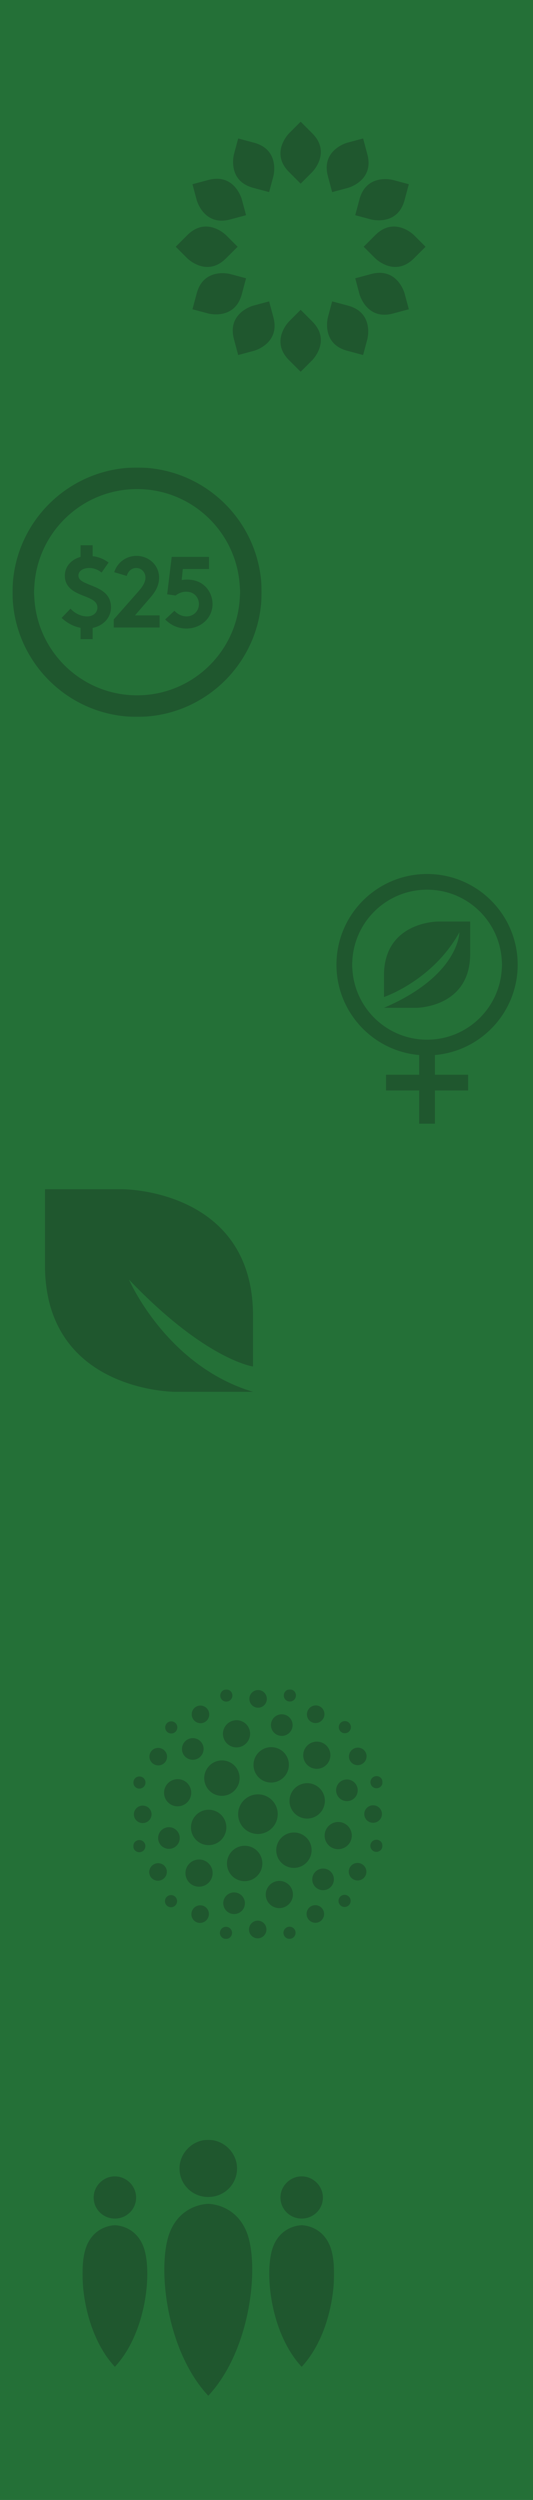 <svg width="640" height="2999" viewBox="0 0 640 2999" xmlns="http://www.w3.org/2000/svg" xmlns:xlink="http://www.w3.org/1999/xlink"><title>Stats</title><defs><path id="a" d="M.06.95h302.12V308H.06"/><path id="c" d="M.06.95h302.12V308H.06"/><path id="e" d="M.05.6H299.4V300H.06"/><path id="g" d="M0 .82h299.18v299.12H0"/><path id="i" d="M0 0h299.97v299.96H0"/><path id="k" d="M0 0h299.97v299.96H0"/><path id="m" d="M0 0h299.97v299.96H0"/></defs><g fill="none" fill-rule="evenodd"><path fill="#247037" d="M0 0h640v2999H0z"/><g transform="translate(99 2566)"><mask id="b" fill="#fff"><use xlink:href="#a"/></mask><path d="M150.78 69.56c-19.15-.12-34.38-15.47-34.24-34.5.14-18.73 16.1-34.34 34.86-34.1 18.9.23 34.4 15.95 34.23 34.73-.17 19-15.6 33.98-34.85 33.86" fill="#1F572E" mask="url(#b)"/></g><path d="M250.1 2643.78c-1.35 0-33 .38-46.28 34.32-15.13 38.66-5.54 140.34 46.27 195.9 51.8-55.56 61.4-157.24 46.26-195.9-13.28-33.93-44.93-34.32-46.27-34.32" fill="#1F572E"/><g transform="translate(99 2566)"><mask id="d" fill="#fff"><use xlink:href="#c"/></mask><path d="M263 95.43c-14.1-.1-25.35-11.42-25.25-25.45.1-13.83 11.87-25.34 25.72-25.17 13.95.18 25.38 11.78 25.26 25.64-.13 14-11.52 25.08-25.72 25M263.24 103.42c-1 0-24.34.3-34.14 25.33-11.16 28.5-4.08 103.54 34.14 144.53 38.22-41 45.3-116 34.14-144.53-9.8-25.04-33.15-25.33-34.14-25.33M38.7 95.43C24.6 95.33 13.35 84 13.46 69.98c.1-13.83 11.87-25.34 25.7-25.17 13.97.18 25.4 11.78 25.28 25.64-.13 14-11.52 25.08-25.72 25M38.94 103.42c-1 0-24.34.3-34.14 25.33C-6.36 157.25.72 232.3 38.94 273.28c38.22-41 45.3-116 34.14-144.53-9.8-25.04-33.15-25.33-34.14-25.33" fill="#1F572E" mask="url(#d)"/></g><path d="M210.5 2275.5c-2.84-2.85-7.46-2.84-10.3 0-2.86 2.86-2.87 7.48-.02 10.32 2.84 2.85 7.46 2.84 10.3 0 2.86-2.86 2.87-7.48.03-10.32M326.5 2193.08c9.3-9.3 9.3-24.35.04-33.62-9.27-9.27-24.32-9.24-33.62.05-9.3 9.3-9.32 24.36-.05 33.63 9.27 9.27 24.32 9.25 33.62-.05M281.47 2148.06c8.3-8.3 8.33-21.75.05-30.03-8.28-8.28-21.73-8.26-30.03.05-8.32 8.3-8.34 21.75-.06 30.03 8.28 8.3 21.73 8.27 30.03-.04M271.07 2186.7c-3.02-11.32-14.65-18.03-26-14.98-11.32 3.06-18.06 14.7-15.04 26.03 3.02 11.33 14.65 18.03 26 14.98 11.32-3.05 18.06-14.7 15.04-26.03M299.3 2214.93c-11.32-3.02-22.98 3.72-26.03 15.06-3.05 11.32 3.65 22.95 14.98 25.97 11.32 3.02 22.98-3.72 26.03-15.05 3.05-11.34-3.66-22.97-14.98-26M337.94 2204.53c-8.3 8.3-8.33 21.75-.05 30.03 8.27 8.28 21.72 8.26 30.02-.05 8.3-8.3 8.33-21.74.05-30.02-8.3-8.28-21.73-8.26-30.03.05M348.34 2165.9c3.02 11.3 14.65 18.02 25.98 14.97 11.34-3.05 18.08-14.7 15.06-26.03-3.02-11.32-14.65-18.03-26-14.98-11.32 3.05-18.06 14.7-15.04 26.03M320.1 2137.66c11.33 3.02 23-3.72 26.04-15.05 3.05-11.33-3.65-22.96-14.98-25.98-11.32-3.02-22.98 3.72-26.03 15.06-3.05 11.33 3.66 22.96 14.98 25.98M229.05 2154.8c2.35-8.7-2.8-17.65-11.5-19.97-8.7-2.32-17.66 2.86-20 11.56-2.35 8.7 2.8 17.64 11.5 19.96 8.7 2.32 17.66-2.86 20-11.56M331.2 2256.95c-8.7 2.34-13.88 11.3-11.56 20 2.32 8.7 11.26 13.85 19.97 11.5 8.7-2.34 13.9-11.3 11.57-20-2.32-8.7-11.26-13.85-19.97-11.5M390.36 2197.8c-2.35 8.7 2.8 17.64 11.5 19.96 8.7 2.32 17.66-2.85 20-11.56 2.35-8.7-2.8-17.65-11.5-19.97-8.7-2.32-17.66 2.86-20 11.57M368.85 2117.15c6.37 6.36 16.7 6.34 23.08-.04 6.38-6.37 6.4-16.7.03-23.06-6.36-6.37-16.7-6.35-23.07.03-6.4 6.38-6.4 16.7-.05 23.08M288.2 2095.64c8.7-2.34 13.9-11.3 11.57-20-2.32-8.7-11.26-13.85-19.97-11.5-8.7 2.34-13.88 11.3-11.56 20 2.32 8.7 11.26 13.85 19.96 11.5M250.56 2235.45c-6.37-6.37-16.7-6.35-23.08.03-6.38 6.38-6.4 16.7-.03 23.08 6.36 6.36 16.7 6.34 23.07-.04 6.38-6.38 6.4-16.7.04-23.07M199.2 2112.6c2.9-5.02 1.13-11.46-3.94-14.38-5.07-2.93-11.54-1.23-14.44 3.8-2.9 5-1.14 11.44 3.93 14.37 5.07 2.9 11.54 1.2 14.44-3.8M181.97 2176.47c0-5.8-4.74-10.47-10.6-10.46-5.86.02-10.62 4.72-10.63 10.5 0 5.8 4.74 10.48 10.6 10.47 5.86 0 10.62-4.7 10.63-10.5M198.97 2240.3c-2.88-5-9.34-6.68-14.42-3.74-5.1 2.94-6.86 9.38-3.98 14.4 2.9 5 9.35 6.68 14.43 3.74 5.08-2.94 6.86-9.38 3.97-14.4M245.64 2287c-5-2.9-11.45-1.1-14.4 3.97-2.93 5.08-1.25 11.54 3.76 14.43 5 2.88 11.45 1.1 14.4-3.97 2.93-5.1 1.25-11.54-3.76-14.43M309.47 2304.03c-5.8 0-10.5 4.77-10.5 10.63 0 5.86 4.68 10.6 10.47 10.6 5.78 0 10.48-4.77 10.5-10.63 0-5.86-4.7-10.6-10.47-10.6M373.35 2286.84c-5.02 2.9-6.7 9.37-3.8 14.44 2.93 5.07 9.37 6.83 14.4 3.93 5-2.9 6.7-9.36 3.78-14.43-2.92-5.07-9.36-6.83-14.38-3.93M420.18 2240.04c-2.9 5.02-1.15 11.45 3.93 14.38 5.08 2.92 11.54 1.22 14.44-3.8 2.9-5 1.15-11.45-3.93-14.37-5.06-2.93-11.52-1.23-14.42 3.8M437.4 2176.16c0 5.8 4.73 10.48 10.6 10.47 5.86 0 10.6-4.7 10.62-10.5 0-5.8-4.73-10.47-10.6-10.47-5.86 0-10.62 4.7-10.62 10.5M420.4 2112.33c2.88 5 9.34 6.68 14.42 3.75 5.08-2.94 6.86-9.4 3.97-14.4-2.9-5-9.35-6.68-14.43-3.74-5.08 2.93-6.86 9.38-3.98 14.4M373.73 2065.64c5 2.88 11.45 1.1 14.4-3.98 2.93-5.08 1.25-11.54-3.76-14.42-5-2.9-11.45-1.1-14.4 3.97-2.93 5.1-1.25 11.55 3.76 14.44M309.9 2048.6c5.8 0 10.5-4.76 10.5-10.62 0-5.87-4.68-10.6-10.47-10.6-5.8 0-10.5 4.76-10.5 10.63 0 5.87 4.68 10.6 10.47 10.6M246 2065.8c5.03-2.9 6.73-9.37 3.8-14.45-2.92-5.07-9.36-6.83-14.37-3.93-5.02 2.9-6.72 9.37-3.8 14.44 2.93 5.08 9.37 6.83 14.38 3.93" fill="#1F572E"/><g transform="translate(160 2026)"><mask id="f" fill="#fff"><use xlink:href="#e"/></mask><path d="M50.8 51.4c2.85-2.87 2.85-7.48 0-10.33-2.84-2.84-7.45-2.83-10.3.02-2.85 2.84-2.86 7.46-.02 10.3 2.84 2.84 7.46 2.84 10.3 0M14.44 114.24c1.05-3.9-1.25-7.9-5.14-8.93-3.9-1.02-7.9 1.3-8.94 5.18-1.04 3.9 1.26 7.9 5.15 8.92 3.9 1.04 7.9-1.27 8.94-5.16M14.34 186.75c-1.04-3.9-5.03-6.2-8.92-5.14-3.9 1.05-6.2 5.06-5.17 8.94 1.03 3.9 5.03 6.2 8.92 5.15 3.9-1.06 6.2-5.06 5.17-8.95M113.25 285.66c-3.9-1.03-7.9 1.28-8.94 5.17-1.04 3.9 1.27 7.9 5.16 8.92 3.88 1.04 7.9-1.28 8.93-5.17 1.04-3.9-1.26-7.88-5.15-8.92M185.76 285.56c-3.9 1.04-6.2 5.04-5.17 8.93 1.03 3.88 5.03 6.2 8.92 5.14 3.9-1.05 6.2-5.05 5.17-8.94-1.05-3.9-5.04-6.2-8.94-5.14M248.6 249.2c-2.84 2.86-2.84 7.48 0 10.32s7.46 2.84 10.3-.02c2.86-2.85 2.87-7.46.03-10.3-2.85-2.85-7.46-2.84-10.32 0M284.96 186.36c-1.05 3.9 1.26 7.88 5.15 8.92 3.9 1.03 7.9-1.28 8.94-5.17 1.05-3.88-1.25-7.88-5.14-8.9-3.9-1.05-7.9 1.26-8.94 5.16M285.07 113.84c1.04 3.9 5.03 6.2 8.92 5.14 3.88-1.04 6.2-5.05 5.16-8.93-1.03-3.9-5.03-6.2-8.92-5.15-3.9 1.05-6.2 5.05-5.17 8.94M248.9 51.1c2.85 2.84 7.46 2.83 10.32-.02 2.85-2.85 2.85-7.47 0-10.3-2.83-2.85-7.45-2.85-10.3 0-2.85 2.86-2.86 7.47-.02 10.32M186.16 14.93c3.9 1.04 7.9-1.28 8.94-5.17 1.04-3.9-1.26-7.88-5.15-8.92-3.88-1.04-7.9 1.28-8.93 5.17-1.05 3.9 1.25 7.9 5.14 8.93M113.64 15.04c3.9-1.05 6.2-5.05 5.17-8.94-1.02-3.9-5.02-6.2-8.9-5.14C106 2 103.7 6 104.7 9.9c1.04 3.88 5.03 6.2 8.92 5.14" fill="#1F572E" mask="url(#f)"/></g><path d="M240.66 2107.25c5.08-5.08 5.1-13.3.02-18.38-5.06-5.07-13.3-5.06-18.37.03-5.08 5.08-5.1 13.3-.02 18.38 5.07 5.06 13.3 5.05 18.38-.03M215.38 2201.57c-1.86-6.94-8.98-11.07-15.9-9.2-6.92 1.84-11.02 8.97-9.16 15.92 1.86 6.93 8.98 11.05 15.9 9.2 6.92-1.86 11.02-9 9.16-15.93M284.43 2270.62c-6.94-1.86-14.07 2.24-15.93 9.16-1.85 6.92 2.27 14.04 9.2 15.9 6.96 1.86 14.1-2.24 15.94-9.16 1.86-6.92-2.27-14.04-9.2-15.9M378.75 2245.34c-5.08 5.1-5.1 13.3-.02 18.38 5.06 5.07 13.3 5.06 18.37-.02 5.1-5.1 5.1-13.32.03-18.38-5.07-5.07-13.3-5.06-18.38.02M404.02 2151.02c1.86 6.95 8.98 11.07 15.9 9.22 6.93-1.86 11.03-9 9.17-15.93-1.87-6.94-9-11.06-15.9-9.2-6.93 1.85-11.04 8.98-9.18 15.92M334.98 2081.98c6.94 1.86 14.07-2.25 15.93-9.17 1.86-6.9-2.26-14.03-9.2-15.9-6.95-1.85-14.08 2.25-15.93 9.17-1.86 6.93 2.27 14.05 9.2 15.9M54 1517.77v-91.14h93.68s156.13 0 156.13 151.9v60.75s-56.74-7.64-148.95-104.25c0 0 44.78 103.5 148.96 134.63h-93.67S54 1669.66 54 1517.76" fill="#1F572E"/><g fill="#1F572E"><path d="M564.55 1144.3v-38.8h-38.8s-64.7 0-64.7 64.7v25.86s58.22-19.4 90.56-77.62c0 0 0 51.75-90.55 90.55h38.82s64.68 0 64.68-64.7"/><path d="M621.6 1157.25c0-60.08-48.7-108.8-108.8-108.8-60.1 0-108.8 48.72-108.8 108.8s48.7 108.8 108.8 108.8c60.1 0 108.8-48.72 108.8-108.8m-19.1-5.47l.03.3c.08 1.72.25 3.42.25 5.17 0 1.66-.16 3.27-.25 4.9h.02c0 .16-.03.32-.04.48-2.8 47.17-41.82 84.6-89.7 84.6-47.87 0-86.9-37.43-89.7-84.6 0-.15-.04-.3-.05-.47h.02c-.08-1.64-.24-3.25-.24-4.9 0-1.76.16-3.46.26-5.18h-.03l.03-.3c2.84-47.13 41.86-84.5 89.7-84.5 47.85 0 86.86 37.37 89.7 84.5"/><path d="M503.35 1249.45h18.9V1348h-18.9v-98.55z"/><path d="M463.52 1289.27h98.56v18.9h-98.56v-18.9z"/></g><g><g transform="translate(15 560)"><mask id="h" fill="#fff"><use xlink:href="#g"/></mask><path d="M299.18 150.4C299.18 67.8 232.2.83 149.58.83 67 .82 0 67.8 0 150.42 0 233 66.97 300 149.6 300c82.6 0 149.58-66.97 149.58-149.6m-26.27-7.5l.05.4h-.02c.14 2.36.36 4.7.36 7.1 0 2.3-.23 4.5-.35 6.76h.03c0 .22-.05.43-.06.64-3.85 64.86-57.5 116.32-123.33 116.32S30.1 222.67 26.25 157.82l-.06-.66h.03c-.13-2.25-.35-4.47-.35-6.75 0-2.4.23-4.74.36-7.1l.02-.4C30.16 78.1 83.8 26.7 149.6 26.7c65.77 0 119.4 51.4 123.3 116.2" fill="#1F572E" mask="url(#h)"/></g><path d="M73.97 741.28c6.66 6.17 14.4 10.3 22.76 11.86v13.56h14.53v-13.44c12.22-2.42 22.02-11.86 22.02-24.7 0-28.56-39.1-24.32-39.1-38 0-6.54 6.9-9.2 13.08-9.2 5.57 0 11.26 2.42 14.65 5.57l8.48-12.1c-6.3-4.6-12.6-6.9-19.12-7.63v-13.08H96.73v13.92c-10.4 2.9-18.88 10.9-18.88 22.64 0 9.56 5.32 15.37 11.98 19.25 11.38 6.65 27.12 8 27.12 18.88 0 6.18-5.1 10.66-12.35 10.66-7.75 0-15.13-4-19.97-9.32l-10.66 11.14zm78.2-50.36c1.7-5.7 5.8-9.56 11.5-9.56 6.4 0 11 5.45 11 11.38 0 4.36-1.8 9.2-8.34 16.58l-29.78 33.77v9.68h55.08v-14.53H162.1l18.03-20.94c5.7-6.53 10.9-14.03 10.9-24.32 0-15.25-12.6-26.15-27.12-26.15-12.46 0-23.1 8-26.74 19.6l15 4.5zm46.14 52.18c7.4 7.38 15.87 10.9 25.67 10.9 17.07 0 31.23-12.6 31.23-29.3 0-9.08-4.1-17.68-10.77-23-5.93-4.85-13.2-6.42-19.73-6.42-2.3 0-4.84.24-6.54.6l1.33-13.3h31.47v-14.53h-44.8l-5.44 44.9 10.17 1.46c3.63-3.02 8.35-4.6 12.47-4.6 4 0 7.62 1.1 10.3 3.4 3.26 2.78 5.2 6.9 5.2 11.5 0 4.35-1.83 8.23-4.73 10.9-2.78 2.53-6.4 3.86-10.17 3.86-5.7 0-10.9-2.9-14.52-6.77l-11.14 10.4z" fill="#1F572E"/></g><g><g transform="translate(211 146)"><mask id="j" fill="#fff"><use xlink:href="#i"/></mask><path d="M150 0l-13.93 13.93s-23.23 23.23 0 46.45L150 74.32l13.93-13.94s23.23-23.22 0-46.45l-9.28-9.3" fill="#1F572E" mask="url(#j)"/></g><path d="M286 166.1l-5.1 19.03s-8.5 31.73 23.22 40.23l19.04 5.1 5.1-19.04s8.5-31.72-23.23-40.22l-12.7-3.4M231.1 221l5.1 19.03s8.5 31.73 40.22 23.23l19.04-5.1-5.1-19.04s-8.5-31.72-40.23-23.22l-12.7 3.4M211 296l13.93 13.93s23.23 23.23 46.45 0L285.32 296l-13.94-13.93s-23.22-23.23-46.45 0l-9.28 9.28M231.1 371l19.03 5.1s31.73 8.5 40.23-23.22l5.1-19.04-19.04-5.1s-31.72-8.5-40.22 23.23l-3.4 12.68" fill="#1F572E"/><g transform="translate(211 146)"><mask id="l" fill="#fff"><use xlink:href="#k"/></mask><path d="M75 279.9l19.03-5.1s31.73-8.5 23.23-40.22l-5.1-19.04-19.04 5.1s-31.72 8.5-23.22 40.23l3.4 12.7M150 300l13.93-13.93s23.23-23.23 0-46.45L150 225.68l-13.93 13.94s-23.23 23.22 0 46.45l9.3 9.3" fill="#1F572E" mask="url(#l)"/></g><path d="M436 425.9l5.1-19.03s8.5-31.73-23.22-40.23l-19.04-5.1-5.1 19.04s-8.5 31.72 23.23 40.22l12.7 3.4" fill="#1F572E"/><g transform="translate(211 146)"><mask id="n" fill="#fff"><use xlink:href="#m"/></mask><path d="M279.9 225l-5.1-19.03s-8.5-31.73-40.22-23.23l-19.04 5.1 5.1 19.04s8.5 31.72 40.23 23.22l12.7-3.4M300 150l-13.93-13.93s-23.23-23.23-46.45 0L225.68 150l13.94 13.93s23.22 23.23 46.45 0l9.28-9.28" fill="#1F572E" mask="url(#n)"/></g><path d="M490.9 221l-19.03-5.1s-31.73-8.5-40.23 23.22l-5.1 19.04 19.04 5.1s31.72 8.5 40.22-23.23l3.4-12.7M436 166.1l-19.03 5.1s-31.73 8.5-23.23 40.22l5.1 19.04 19.04-5.1s31.72-8.5 23.22-40.23l-3.4-12.7" fill="#1F572E"/></g></g></svg>